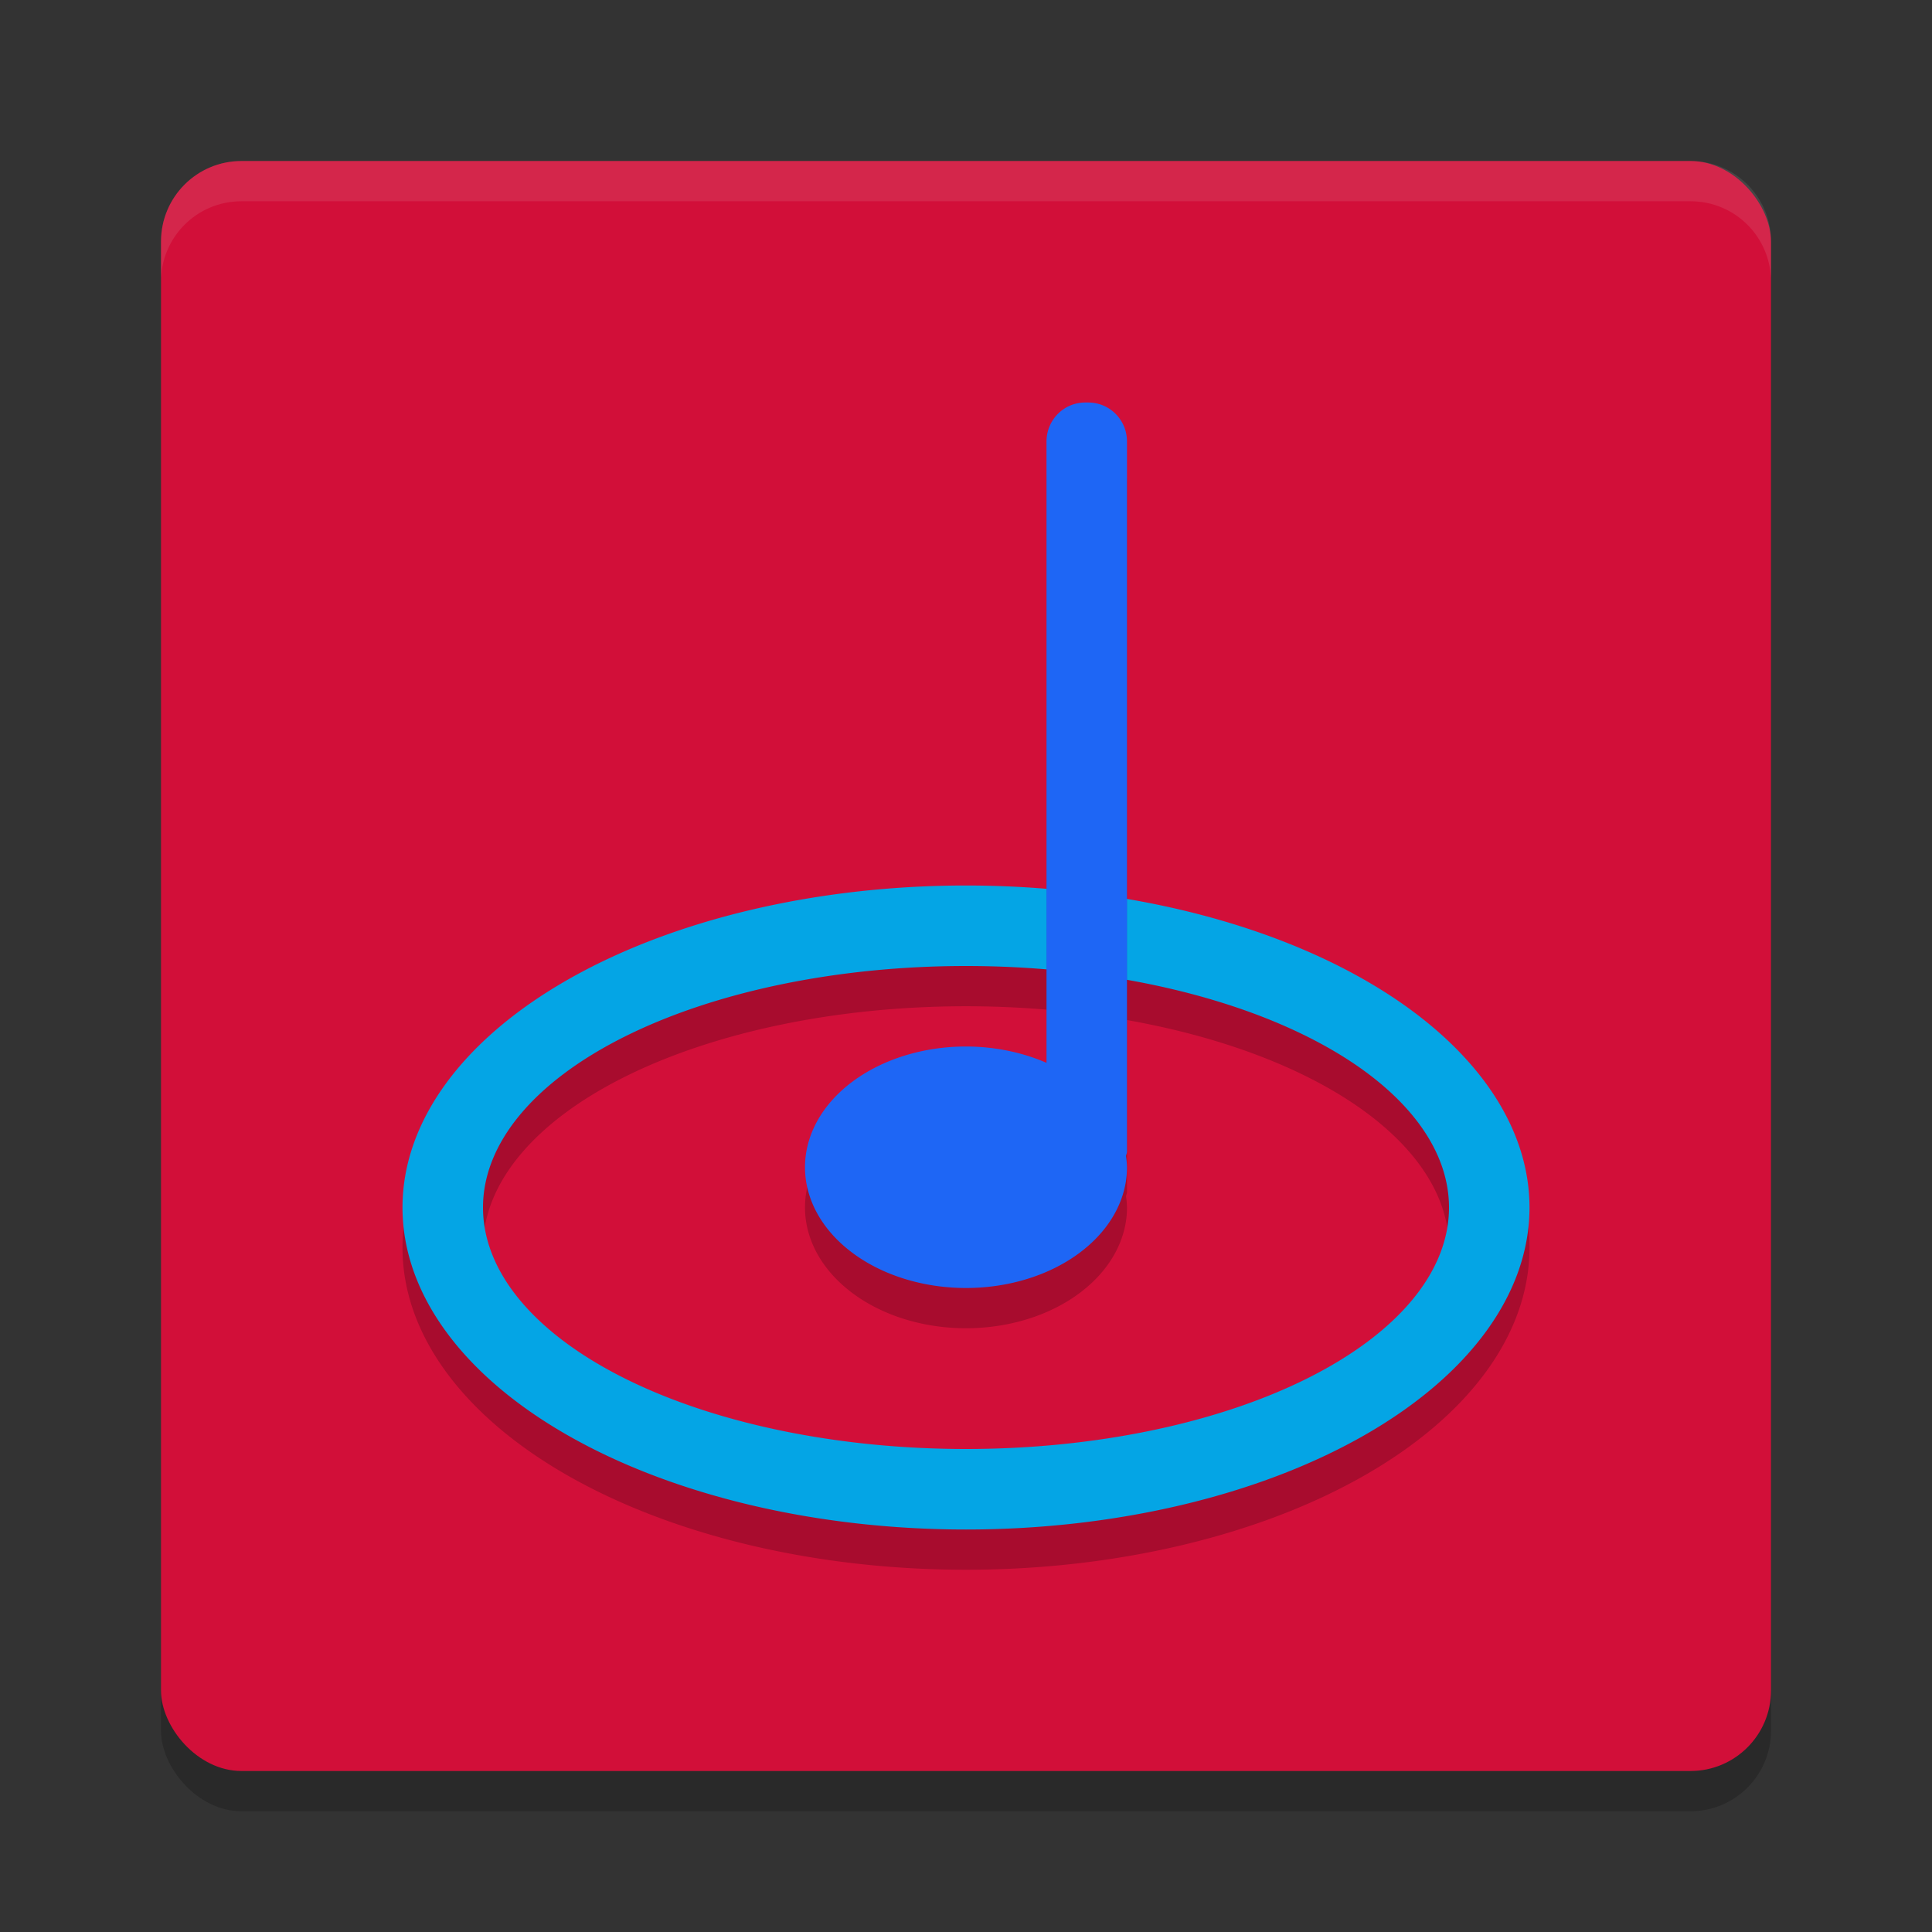 <svg width="24" height="24" version="1.1" xmlns="http://www.w3.org/2000/svg">
 <rect width="100%" height="100%" fill="#333333" stroke="none"/>
 <g transform="translate(1,1)">
  <rect x="1" y="1.5" width="20" height="20" rx="1" ry="1" style="opacity:.2"/>
  <rect x="1" y="1" width="20" height="20" rx="1" ry="1" style="fill:#d20f39"/>
  <path d="m1 2.5v-0.5c0-0.554 0.446-1 1-1h18c0.554 0 1 0.446 1 1v0.5c0-0.554-0.446-1-1-1h-18c-0.554 0-1 0.446-1 1z" style="fill:#eff1f5;opacity:.1"/>
  <path d="m11 10.5a7 4 0 0 0-7 4 7 4 0 0 0 7 4 7 4 0 0 0 7-4 7 4 0 0 0-7-4zm0 1a6 3 0 0 1 6 3 6 3 0 0 1-6 3 6 3 0 0 1-6-3 6 3 0 0 1 6-3z" style="opacity:.2"/>
  <path d="m11 10a7 4 0 0 0-7 4 7 4 0 0 0 7 4 7 4 0 0 0 7-4 7 4 0 0 0-7-4zm0 1a6 3 0 0 1 6 3 6 3 0 0 1-6 3 6 3 0 0 1-6-3 6 3 0 0 1 6-3z" style="fill:#04a5e5"/>
  <path d="M 12.482,4.5 C 12.215,4.5 12,4.716 12,4.986 V 12.703 A 2,1.5 0 0 0 11,12.5 2,1.5 0 0 0 9,14 2,1.5 0 0 0 11,15.5 2,1.5 0 0 0 13,14 2,1.5 0 0 0 12.988,13.861 C 12.991,13.842 13,13.825 13,13.805 V 4.986 C 13,4.716 12.785,4.5 12.518,4.5 Z" style="opacity:.2"/>
  <path d="M 12.482,4 C 12.215,4 12,4.216 12,4.486 V 12.203 A 2,1.5 0 0 0 11,12 2,1.5 0 0 0 9,13.5 2,1.5 0 0 0 11,15 2,1.5 0 0 0 13,13.5 2,1.5 0 0 0 12.988,13.361 C 12.991,13.342 13,13.325 13,13.305 V 4.486 C 13,4.216 12.785,4 12.518,4 Z" style="fill:#1e66f5"/>
 </g>
</svg>
